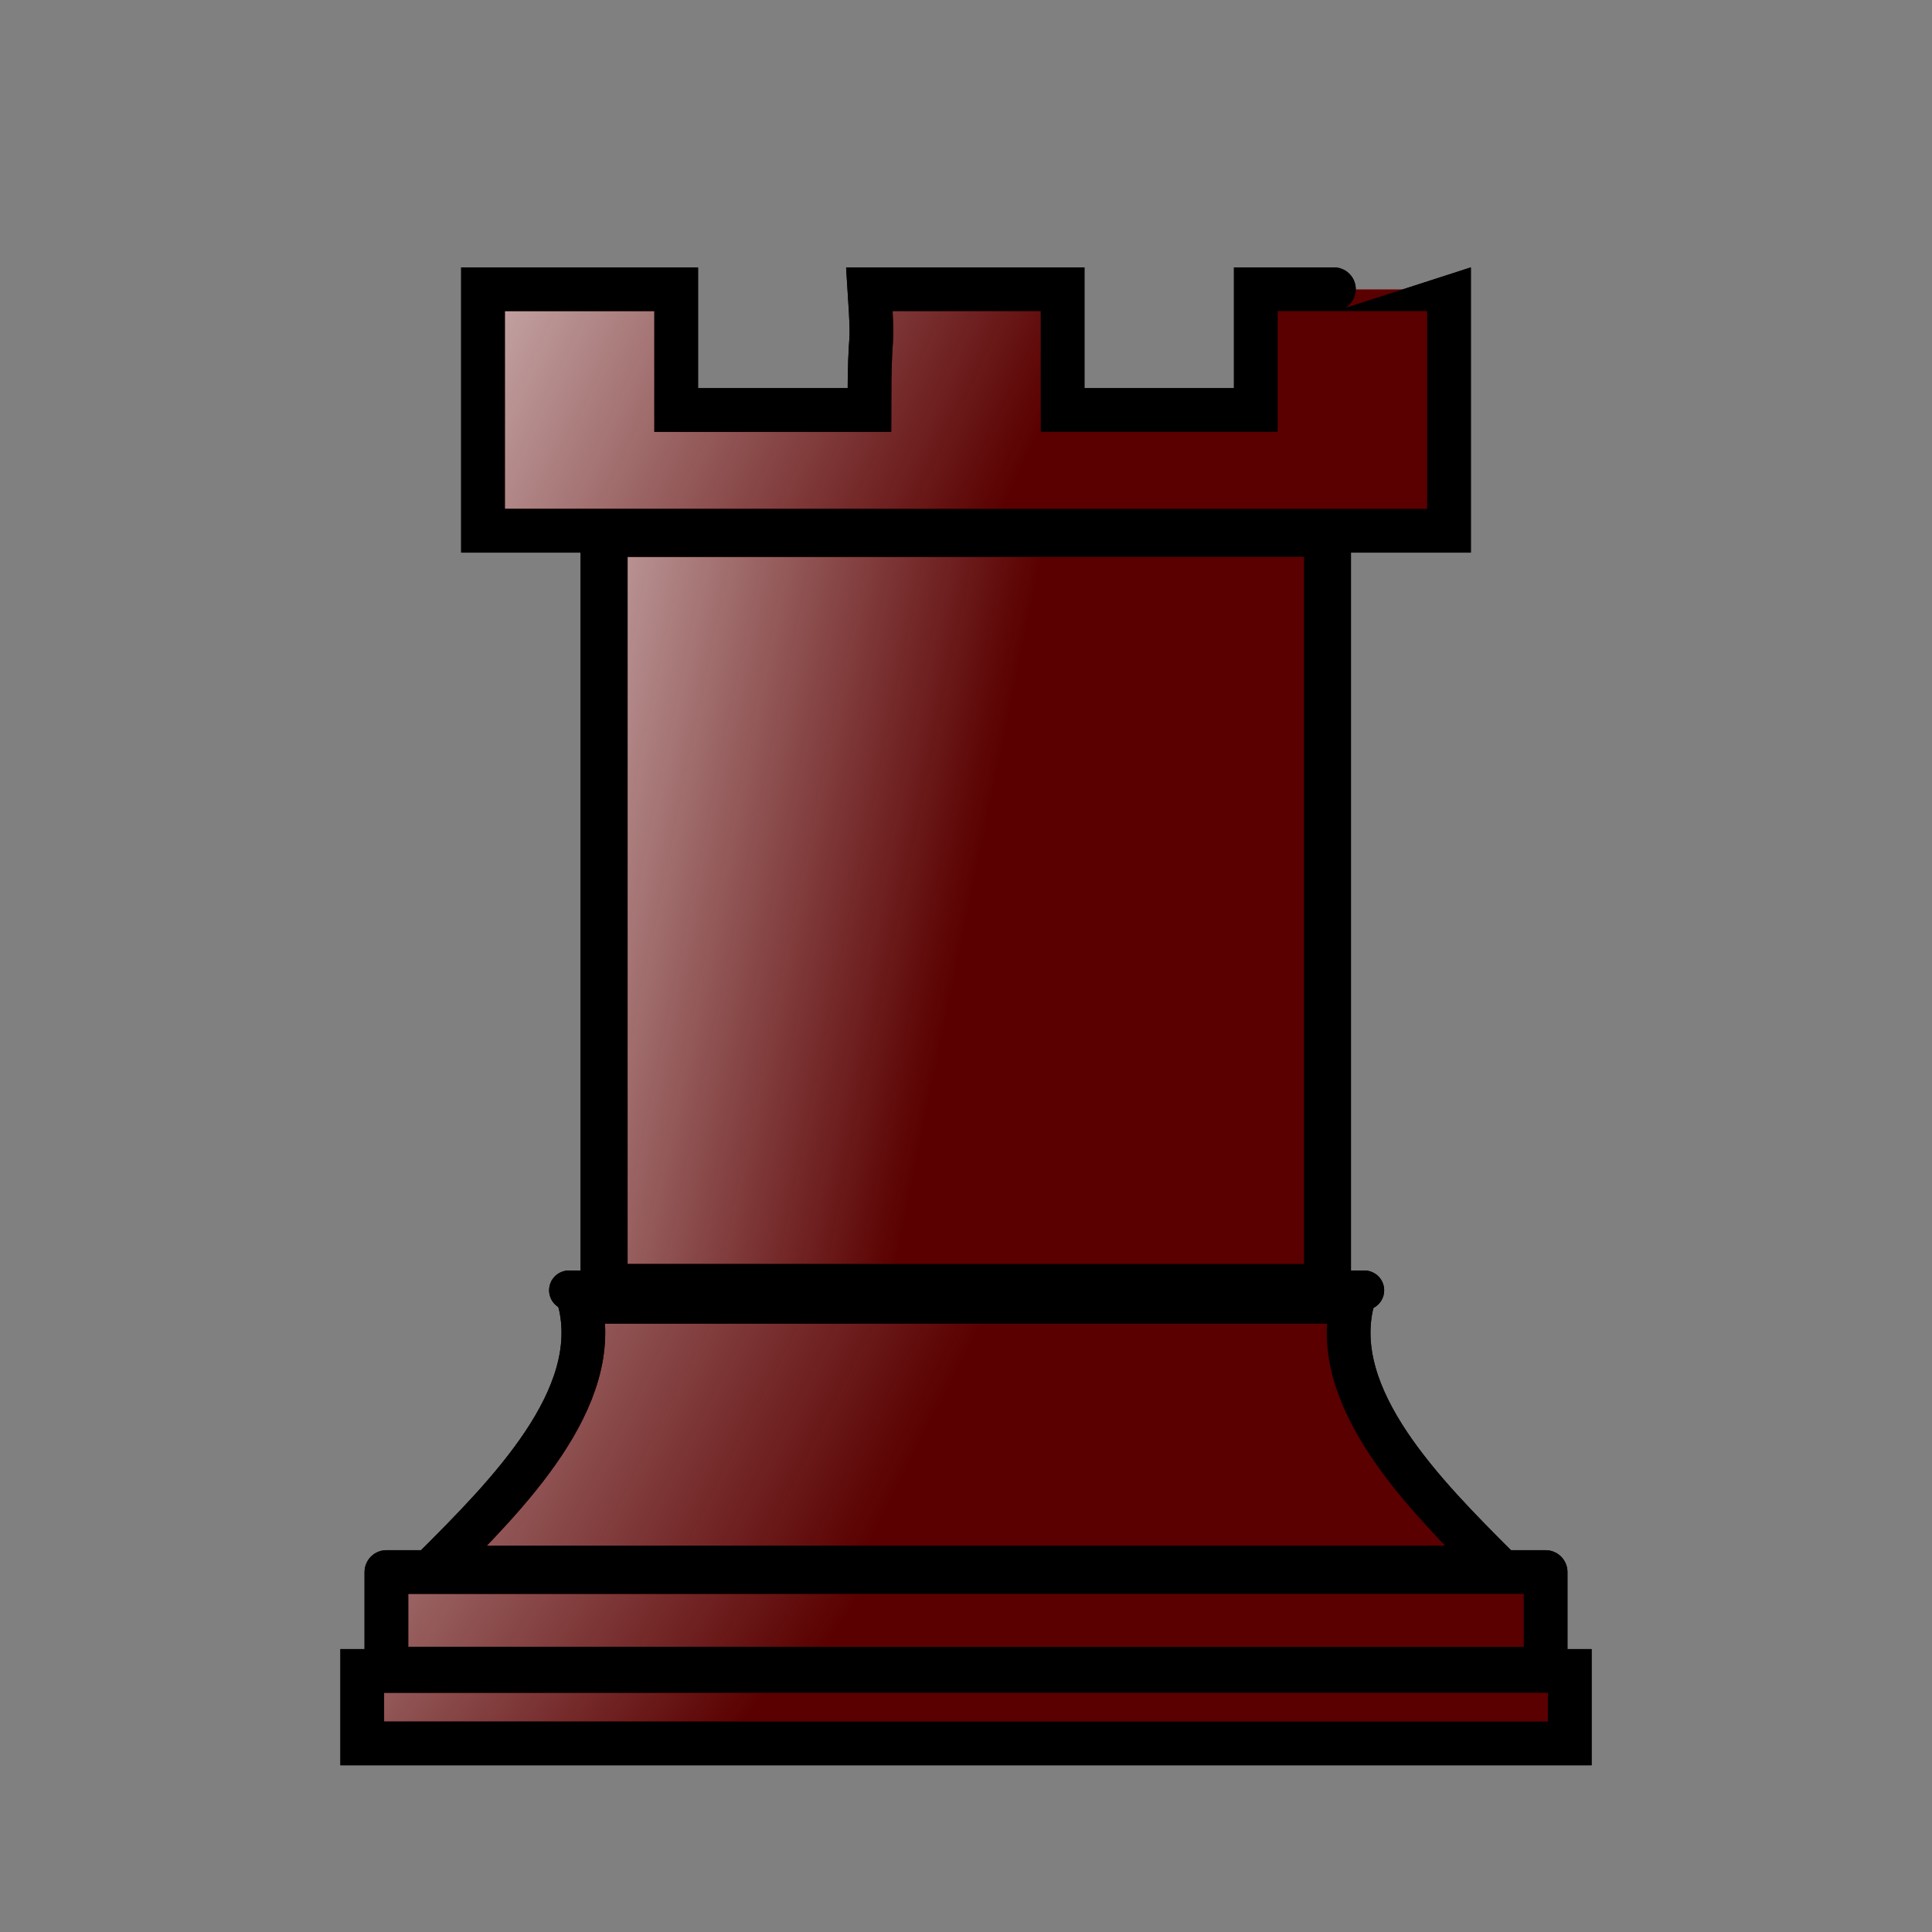 <svg xmlns="http://www.w3.org/2000/svg" xmlns:svg="http://www.w3.org/2000/svg" xmlns:xlink="http://www.w3.org/1999/xlink" id="svg2" width="353.63" height="353.63" version="1.0"><rect width="100%" height="100%" fill="#808080" stroke="none"/><defs id="defs4"><linearGradient id="linearGradient7601"><stop id="stop7603" offset="0" stop-color="#5a0000" stop-opacity="1"/><stop id="stop7605" offset="1" stop-color="#5a0000" stop-opacity="0"/></linearGradient><linearGradient id="linearGradient7591"><stop id="stop7593" offset="0" stop-color="#5a0000" stop-opacity="1"/><stop id="stop7595" offset="1" stop-color="#5a0000" stop-opacity="0"/></linearGradient><linearGradient id="linearGradient7583"><stop id="stop7585" offset="0" stop-color="#5a0000" stop-opacity="1"/><stop id="stop7587" offset="1" stop-color="#5a0000" stop-opacity="0"/></linearGradient><linearGradient id="linearGradient7569"><stop id="stop7571" offset="0" stop-color="#5a0000" stop-opacity="1"/><stop id="stop7573" offset="1" stop-color="#5a0000" stop-opacity="0"/></linearGradient><linearGradient id="linearGradient3693"><stop id="stop3695" offset="0" stop-color="#ffff82" stop-opacity="1"/><stop id="stop3697" offset="1" stop-color="#ffff82" stop-opacity="0"/></linearGradient><linearGradient id="linearGradient3645"><stop id="stop3649" offset="0" stop-color="#ffff23" stop-opacity=".498"/><stop id="stop3651" offset="1" stop-color="#ffff23" stop-opacity="0"/></linearGradient><linearGradient id="linearGradient3635"><stop id="stop3637" offset="0" stop-color="#ffff23" stop-opacity="1"/><stop id="stop3643" offset=".5" stop-color="#ffff23" stop-opacity=".498"/><stop id="stop3639" offset="1" stop-color="#ffff23" stop-opacity="0"/></linearGradient><linearGradient id="linearGradient3721" x1="212.179" x2="145.873" y1="114.928" y2="79.565" gradientUnits="userSpaceOnUse" xlink:href="#linearGradient3693"/><linearGradient id="linearGradient7575" x1="176.815" x2="48.624" y1="160.362" y2="137.03" gradientTransform="matrix(1.004,0,0,0.886,-0.695,27.116)" gradientUnits="userSpaceOnUse" xlink:href="#linearGradient7569"/><linearGradient id="linearGradient7589" x1="167.975" x2="4.42" y1="265.222" y2="181.234" gradientUnits="userSpaceOnUse" xlink:href="#linearGradient7583"/><linearGradient id="linearGradient7597" x1="154.714" x2="4.42" y1="296.165" y2="198.916" gradientUnits="userSpaceOnUse" xlink:href="#linearGradient7591"/><linearGradient id="linearGradient7599" x1="137.032" x2="13.261" y1="313.846" y2="216.598" gradientUnits="userSpaceOnUse" xlink:href="#linearGradient7591"/><linearGradient id="linearGradient7607" x1="185.657" x2="44.204" y1="70.724" y2="4.418" gradientTransform="translate(0,18)" gradientUnits="userSpaceOnUse" xlink:href="#linearGradient7601"/></defs><g id="layer1" display="inline"><g id="g6164" fill="#fff" fill-opacity="1" display="inline"><path id="path6166" fill="#fff" fill-opacity="1" fill-rule="evenodd" stroke="#000" stroke-dasharray="none" stroke-linecap="butt" stroke-linejoin="miter" stroke-miterlimit="4" stroke-opacity="1" stroke-width="8" d="M 265.224,97.145 C 225.44,97.145 137.032,97.145 88.408,97.145 C 88.408,52.941 88.408,66.202 88.408,52.941 C 106.09,52.941 110.51,52.941 123.771,52.941 C 123.771,66.202 123.771,57.361 123.771,75.043 C 141.453,75.043 150.294,75.043 159.134,75.043 C 159.134,57.361 159.986,66.202 159.134,52.941 C 185.657,52.941 167.975,52.941 194.498,52.941 C 194.498,79.463 194.497,59.285 194.498,75.043 C 212.179,75.043 212.179,75.043 229.861,75.043 C 229.861,52.941 229.861,66.202 229.861,52.941 C 260.804,52.941 225.44,52.941 265.224,52.941 C 265.224,92.724 265.224,66.202 265.224,97.145 z"/><rect id="rect6168" width="132.404" height="138.027" x="110.574" y="97.628" fill="#fff" fill-opacity="1" fill-rule="nonzero" stroke="#000" stroke-dasharray="none" stroke-linejoin="miter" stroke-miterlimit="4" stroke-opacity="1" stroke-width="8.596" opacity="1"/><rect id="rect6170" width="221.02" height="13.261" x="66.306" y="305.846" fill="#fff" fill-opacity="1" fill-rule="nonzero" stroke="#000" stroke-dasharray="none" stroke-linecap="butt" stroke-linejoin="miter" stroke-miterlimit="4" stroke-opacity="1" stroke-width="8" display="inline" opacity="1"/><rect id="rect6172" width="212.179" height="17.682" x="70.726" y="287.744" fill="#fff" fill-opacity="1" fill-rule="nonzero" stroke="#000" stroke-dasharray="none" stroke-linecap="butt" stroke-linejoin="round" stroke-miterlimit="4" stroke-opacity="1" stroke-width="8" display="inline" opacity="1"/><path id="path6174" fill="#fff" fill-opacity="1" fill-rule="evenodd" stroke="#000" stroke-dasharray="none" stroke-linecap="butt" stroke-linejoin="miter" stroke-miterlimit="4" stroke-opacity="1" stroke-width="8" d="M 274.065,286.904 C 185.657,286.904 176.816,286.904 79.567,286.904 C 92.828,273.642 110.51,255.961 106.09,238.279 C 159.134,238.279 119.351,238.279 176.816,238.279 C 234.281,238.279 225.44,238.279 247.542,238.279 C 243.122,255.961 260.804,273.642 274.065,286.904 z" display="inline"/><path id="path6176" fill="#fff" fill-opacity="1" fill-rule="evenodd" stroke="#000" stroke-dasharray="none" stroke-linecap="round" stroke-linejoin="miter" stroke-miterlimit="4" stroke-opacity="1" stroke-width="7.259" d="M 104.138,236.177 C 249.726,236.177 249.726,236.177 249.726,236.177" display="inline"/></g></g><g id="layer2" display="inline"><g id="g6156"><path id="path6992" fill="url(#linearGradient7607)" fill-opacity="1" fill-rule="evenodd" stroke="#000" stroke-dasharray="none" stroke-linecap="butt" stroke-linejoin="miter" stroke-miterlimit="4" stroke-opacity="1" stroke-width="8" d="M 265.224,97.145 C 225.44,97.145 137.032,97.145 88.408,97.145 C 88.408,52.941 88.408,66.202 88.408,52.941 C 106.09,52.941 110.51,52.941 123.771,52.941 C 123.771,66.202 123.771,57.361 123.771,75.043 C 141.453,75.043 150.294,75.043 159.134,75.043 C 159.134,57.361 159.986,66.202 159.134,52.941 C 185.657,52.941 167.975,52.941 194.498,52.941 C 194.498,79.463 194.497,59.285 194.498,75.043 C 212.179,75.043 212.179,75.043 229.861,75.043 C 229.861,52.941 229.861,66.202 229.861,52.941 C 260.804,52.941 225.44,52.941 265.224,52.941 C 265.224,92.724 265.224,66.202 265.224,97.145 z"/><rect id="rect6994" width="132.404" height="138.027" x="110.574" y="97.628" fill="url(#linearGradient7575)" fill-opacity="1" fill-rule="nonzero" stroke="#000" stroke-dasharray="none" stroke-linejoin="miter" stroke-miterlimit="4" stroke-opacity="1" stroke-width="8.596" opacity="1"/><rect id="rect3284" width="221.02" height="13.261" x="66.306" y="305.846" fill="url(#linearGradient7599)" fill-opacity="1" fill-rule="nonzero" stroke="#000" stroke-dasharray="none" stroke-linecap="butt" stroke-linejoin="miter" stroke-miterlimit="4" stroke-opacity="1" stroke-width="8" display="inline" opacity="1"/><rect id="rect3288" width="212.179" height="17.682" x="70.726" y="287.744" fill="url(#linearGradient7597)" fill-opacity="1" fill-rule="nonzero" stroke="#000" stroke-dasharray="none" stroke-linecap="butt" stroke-linejoin="round" stroke-miterlimit="4" stroke-opacity="1" stroke-width="8" display="inline" opacity="1"/><path id="path2481" fill="url(#linearGradient7589)" fill-opacity="1" fill-rule="evenodd" stroke="#000" stroke-dasharray="none" stroke-linecap="butt" stroke-linejoin="miter" stroke-miterlimit="4" stroke-opacity="1" stroke-width="8" d="M 274.065,286.904 C 185.657,286.904 176.816,286.904 79.567,286.904 C 92.828,273.642 110.51,255.961 106.09,238.279 C 159.134,238.279 119.351,238.279 176.816,238.279 C 234.281,238.279 225.44,238.279 247.542,238.279 C 243.122,255.961 260.804,273.642 274.065,286.904 z" display="inline"/><path id="path3253" fill="none" fill-rule="evenodd" stroke="#000" stroke-dasharray="none" stroke-linecap="round" stroke-linejoin="miter" stroke-miterlimit="4" stroke-opacity="1" stroke-width="7.259" d="M 104.138,236.177 C 249.726,236.177 249.726,236.177 249.726,236.177" display="inline"/></g></g></svg>
